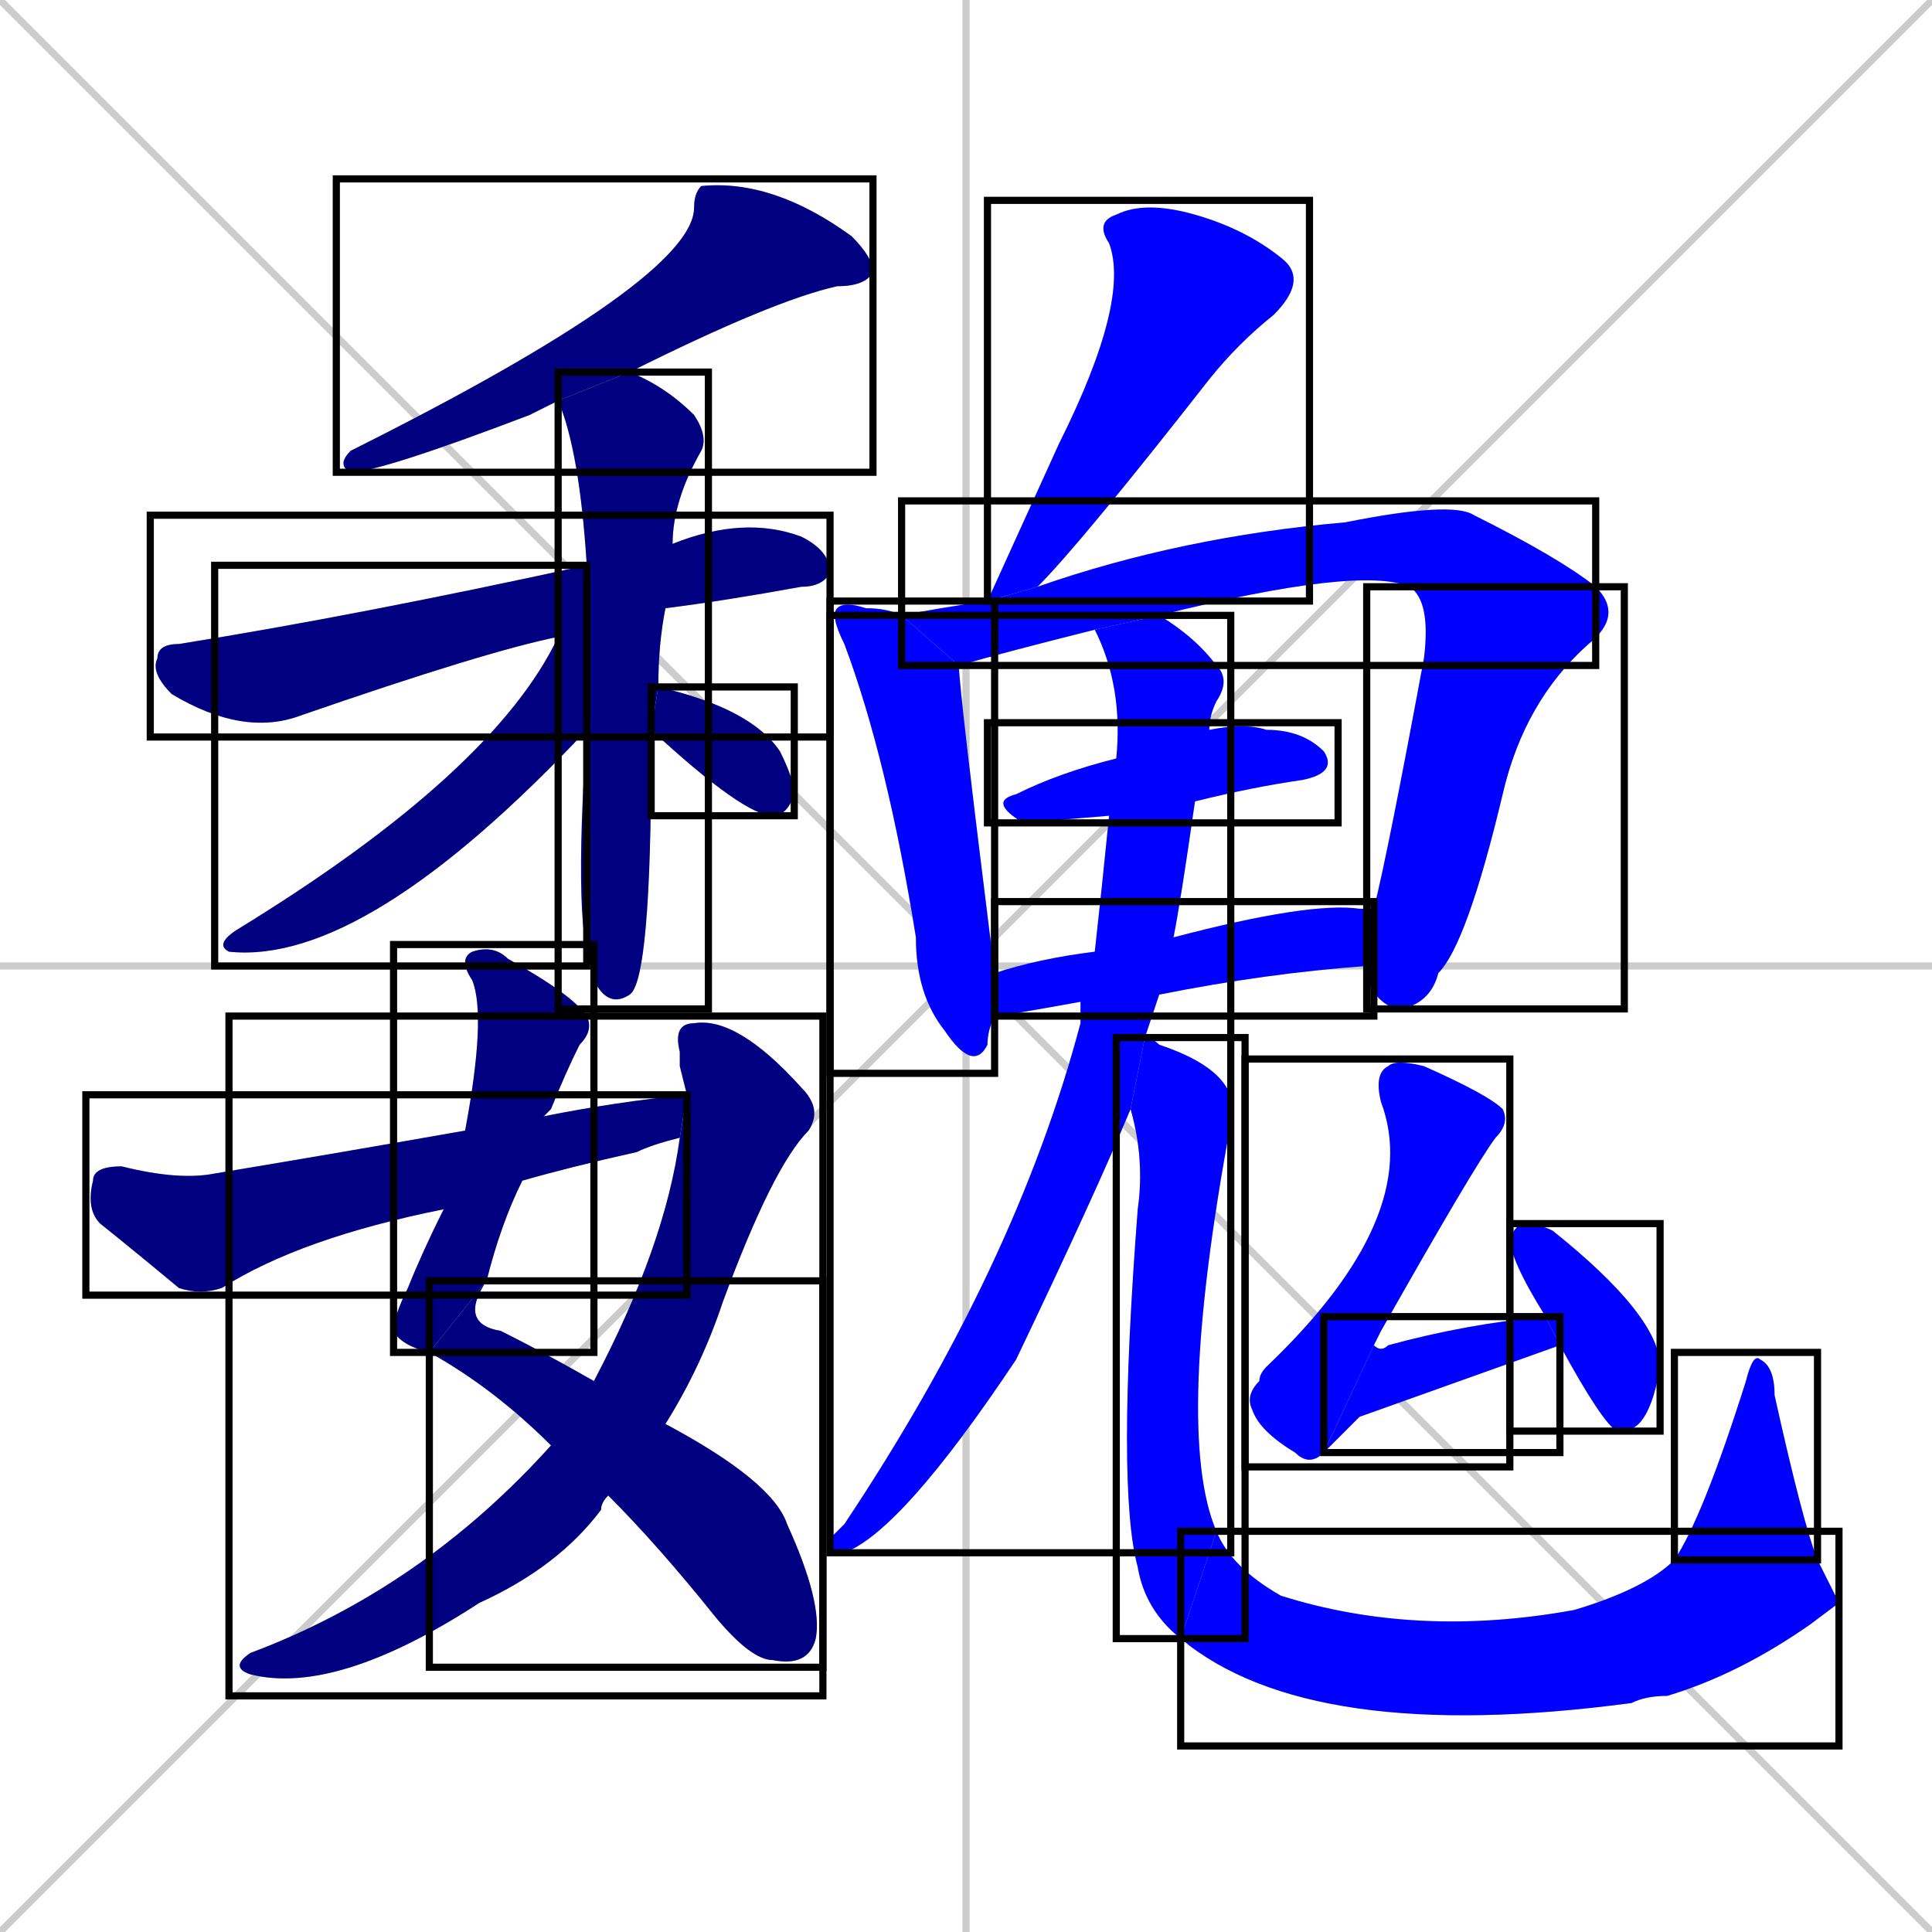 <svg xmlns="http://www.w3.org/2000/svg" xmlns:xlink="http://www.w3.org/1999/xlink" width="270" height="270"><defs><clipPath id="clip-mask-1"><use xlink:href="#rect-1" /></clipPath><clipPath id="clip-mask-2"><use xlink:href="#rect-2" /></clipPath><clipPath id="clip-mask-3"><use xlink:href="#rect-3" /></clipPath><clipPath id="clip-mask-4"><use xlink:href="#rect-4" /></clipPath><clipPath id="clip-mask-5"><use xlink:href="#rect-5" /></clipPath><clipPath id="clip-mask-6"><use xlink:href="#rect-6" /></clipPath><clipPath id="clip-mask-7"><use xlink:href="#rect-7" /></clipPath><clipPath id="clip-mask-8"><use xlink:href="#rect-8" /></clipPath><clipPath id="clip-mask-9"><use xlink:href="#rect-9" /></clipPath><clipPath id="clip-mask-10"><use xlink:href="#rect-10" /></clipPath><clipPath id="clip-mask-11"><use xlink:href="#rect-11" /></clipPath><clipPath id="clip-mask-12"><use xlink:href="#rect-12" /></clipPath><clipPath id="clip-mask-13"><use xlink:href="#rect-13" /></clipPath><clipPath id="clip-mask-14"><use xlink:href="#rect-14" /></clipPath><clipPath id="clip-mask-15"><use xlink:href="#rect-15" /></clipPath><clipPath id="clip-mask-16"><use xlink:href="#rect-16" /></clipPath><clipPath id="clip-mask-17"><use xlink:href="#rect-17" /></clipPath><clipPath id="clip-mask-18"><use xlink:href="#rect-18" /></clipPath><clipPath id="clip-mask-19"><use xlink:href="#rect-19" /></clipPath><clipPath id="clip-mask-20"><use xlink:href="#rect-20" /></clipPath><clipPath id="clip-mask-21"><use xlink:href="#rect-21" /></clipPath><clipPath id="clip-mask-22"><use xlink:href="#rect-22" /></clipPath></defs><path d="M 0 0 L 270 270 M 270 0 L 0 270 M 135 0 L 135 270 M 0 135 L 270 135" stroke="#CCCCCC" /><path d="M 78 56 Q 76 57 74 58 Q 53 66 49 66 Q 47 65 49 63 Q 97 39 97 29 Q 97 27 98 26 Q 108 25 119 33 Q 122 36 122 38 Q 121 40 117 40 Q 108 42 88 52" fill="#CCCCCC"/><path d="M 78 89 Q 68 91 42 100 Q 34 103 24 97 Q 21 94 22 92 Q 22 90 25 90 Q 50 86 82 79 L 94 76 Q 104 72 112 75 Q 116 77 116 80 Q 115 82 112 82 Q 101 84 93 85" fill="#CCCCCC"/><path d="M 91 104 L 91 105 Q 91 137 88 139 Q 85 141 83 137 Q 83 137 83 136 Q 80 131 82 102 L 82 79 Q 81 63 78 56 L 88 52 Q 93 54 97 58 Q 99 61 98 63 Q 94 70 94 76 L 93 85 Q 92 90 92 96 L 91 102" fill="#CCCCCC"/><path d="M 82 102 Q 51 135 32 133 Q 30 132 33 130 Q 69 108 78 89 L 82 79" fill="#CCCCCC"/><path d="M 92 96 Q 105 99 109 105 Q 111 109 111 111 Q 110 114 108 114 Q 104 114 91 102" fill="#CCCCCC"/><path d="M 73 165 Q 70 171 68 179 L 60 189 Q 56 188 55 186 Q 55 184 57 180 Q 59 175 62 169 L 65 158 Q 68 142 66 137 Q 64 134 66 133 Q 69 132 71 134 Q 80 139 82 142 Q 83 144 81 146 Q 79 150 77 155 Q 77 155 76 156" fill="#CCCCCC"/><path d="M 93 199 Q 108 207 110 213 Q 115 224 114 229 Q 113 233 108 232 Q 105 232 100 226 Q 92 216 85 209 L 77 202 Q 69 194 60 189 L 68 179 Q 64 185 70 186 Q 76 189 83 193" fill="#CCCCCC"/><path d="M 95 149 L 95 147 Q 94 143 97 143 Q 103 142 112 152 Q 115 155 113 158 Q 108 163 101 182 Q 98 191 93 199 L 85 209 Q 84 210 84 211 Q 78 219 67 224 Q 47 237 35 234 Q 32 233 35 231 Q 59 222 77 202 L 83 193 Q 93 174 95 159 L 96 153" fill="#CCCCCC"/><path d="M 95 159 Q 91 160 89 161 Q 80 163 73 165 L 62 169 Q 42 173 31 180 Q 28 181 25 180 Q 19 175 14 171 Q 12 169 13 165 Q 13 163 17 163 Q 25 165 30 164 Q 48 161 65 158 L 76 156 Q 86 154 96 153" fill="#CCCCCC"/><path d="M 138 84 Q 143 73 148 62 Q 158 42 155 34 Q 153 31 156 30 Q 160 28 167 30 Q 174 32 179 36 Q 183 39 178 44 Q 173 48 169 53 Q 151 76 145 82" fill="#CCCCCC"/><path d="M 134 93 Q 134 96 139 136 L 139 142 Q 138 144 138 146 Q 136 150 132 144 Q 128 139 128 131 Q 124 106 118 90 Q 116 86 117 85 Q 118 84 121 85 Q 124 85 126 86" fill="#CCCCCC"/><path d="M 197 82 Q 190 79 162 86 L 153 88 Q 141 91 134 93 L 126 86 Q 131 85 138 84 L 145 82 Q 165 75 188 73 Q 203 70 206 72 Q 218 78 223 82" fill="#CCCCCC"/><path d="M 192 127 Q 194 119 199 92 Q 200 84 197 82 L 223 82 Q 227 86 222 90 Q 213 98 210 111 Q 205 132 201 136 Q 200 140 196 141 Q 193 141 191 137 Q 191 136 191 135" fill="#CCCCCC"/><path d="M 155 114 Q 143 115 143 115 Q 138 112 142 111 Q 148 108 156 106 L 169 102 Q 174 101 177 102 Q 182 102 185 105 Q 187 108 182 109 Q 175 110 167 112" fill="#CCCCCC"/><path d="M 151 140 Q 140 142 139 142 L 139 136 Q 145 134 153 133 L 164 131 Q 183 126 190 127 Q 191 127 192 127 L 191 135 Q 177 136 162 139" fill="#CCCCCC"/><path d="M 158 155 Q 153 167 142 190 Q 126 214 118 217 Q 116 217 116 215 Q 117 214 118 213 Q 142 177 151 143 Q 151 141 151 140 L 153 133 Q 154 124 155 114 L 156 106 Q 157 96 153 88 L 162 86 Q 167 89 170 93 Q 172 95 170 98 Q 169 100 169 102 L 167 112 Q 165 126 164 131 L 162 139 Q 161 142 160 145" fill="#CCCCCC"/><path d="M 165 229 Q 160 225 159 219 Q 156 208 159 169 Q 160 162 158 155 L 160 145 Q 161 145 162 146 Q 174 150 172 157 Q 164 200 170 214" fill="#CCCCCC"/><path d="M 257 224 L 253 227 Q 243 234 233 237 Q 230 237 228 238 Q 183 244 165 229 L 170 214 Q 172 219 179 223 Q 198 229 220 225 Q 230 222 234 218 L 254 218" fill="#CCCCCC"/><path d="M 234 218 Q 238 212 244 193 Q 245 189 246 190 Q 248 191 248 195 Q 252 213 254 218" fill="#CCCCCC"/><path d="M 185 203 Q 183 205 181 203 Q 176 200 175 197 Q 174 195 176 193 Q 176 192 177 191 Q 199 170 193 154 Q 192 150 194 149 Q 195 148 199 149 Q 208 153 210 155 Q 211 157 209 159 Q 206 163 193 186 Q 192 188 192 188" fill="#CCCCCC"/><path d="M 190 198 L 185 203 L 192 188 Q 193 189 194 188 Q 205 185 216 184 L 218 188" fill="#CCCCCC"/><path d="M 216 184 Q 211 176 211 173 Q 212 171 213 171 Q 215 171 217 172 Q 232 184 232 191 Q 231 197 229 199 Q 228 200 226 200 Q 224 199 218 188" fill="#CCCCCC"/><path d="M 78 56 Q 76 57 74 58 Q 53 66 49 66 Q 47 65 49 63 Q 97 39 97 29 Q 97 27 98 26 Q 108 25 119 33 Q 122 36 122 38 Q 121 40 117 40 Q 108 42 88 52" fill="#000080" clip-path="url(#clip-mask-1)" /><path d="M 78 89 Q 68 91 42 100 Q 34 103 24 97 Q 21 94 22 92 Q 22 90 25 90 Q 50 86 82 79 L 94 76 Q 104 72 112 75 Q 116 77 116 80 Q 115 82 112 82 Q 101 84 93 85" fill="#000080" clip-path="url(#clip-mask-2)" /><path d="M 91 104 L 91 105 Q 91 137 88 139 Q 85 141 83 137 Q 83 137 83 136 Q 80 131 82 102 L 82 79 Q 81 63 78 56 L 88 52 Q 93 54 97 58 Q 99 61 98 63 Q 94 70 94 76 L 93 85 Q 92 90 92 96 L 91 102" fill="#000080" clip-path="url(#clip-mask-3)" /><path d="M 82 102 Q 51 135 32 133 Q 30 132 33 130 Q 69 108 78 89 L 82 79" fill="#000080" clip-path="url(#clip-mask-4)" /><path d="M 92 96 Q 105 99 109 105 Q 111 109 111 111 Q 110 114 108 114 Q 104 114 91 102" fill="#000080" clip-path="url(#clip-mask-5)" /><path d="M 73 165 Q 70 171 68 179 L 60 189 Q 56 188 55 186 Q 55 184 57 180 Q 59 175 62 169 L 65 158 Q 68 142 66 137 Q 64 134 66 133 Q 69 132 71 134 Q 80 139 82 142 Q 83 144 81 146 Q 79 150 77 155 Q 77 155 76 156" fill="#000080" clip-path="url(#clip-mask-6)" /><path d="M 93 199 Q 108 207 110 213 Q 115 224 114 229 Q 113 233 108 232 Q 105 232 100 226 Q 92 216 85 209 L 77 202 Q 69 194 60 189 L 68 179 Q 64 185 70 186 Q 76 189 83 193" fill="#000080" clip-path="url(#clip-mask-7)" /><path d="M 95 149 L 95 147 Q 94 143 97 143 Q 103 142 112 152 Q 115 155 113 158 Q 108 163 101 182 Q 98 191 93 199 L 85 209 Q 84 210 84 211 Q 78 219 67 224 Q 47 237 35 234 Q 32 233 35 231 Q 59 222 77 202 L 83 193 Q 93 174 95 159 L 96 153" fill="#000080" clip-path="url(#clip-mask-8)" /><path d="M 95 159 Q 91 160 89 161 Q 80 163 73 165 L 62 169 Q 42 173 31 180 Q 28 181 25 180 Q 19 175 14 171 Q 12 169 13 165 Q 13 163 17 163 Q 25 165 30 164 Q 48 161 65 158 L 76 156 Q 86 154 96 153" fill="#000080" clip-path="url(#clip-mask-9)" /><path d="M 138 84 Q 143 73 148 62 Q 158 42 155 34 Q 153 31 156 30 Q 160 28 167 30 Q 174 32 179 36 Q 183 39 178 44 Q 173 48 169 53 Q 151 76 145 82" fill="#0000ff" clip-path="url(#clip-mask-10)" /><path d="M 134 93 Q 134 96 139 136 L 139 142 Q 138 144 138 146 Q 136 150 132 144 Q 128 139 128 131 Q 124 106 118 90 Q 116 86 117 85 Q 118 84 121 85 Q 124 85 126 86" fill="#0000ff" clip-path="url(#clip-mask-11)" /><path d="M 197 82 Q 190 79 162 86 L 153 88 Q 141 91 134 93 L 126 86 Q 131 85 138 84 L 145 82 Q 165 75 188 73 Q 203 70 206 72 Q 218 78 223 82" fill="#0000ff" clip-path="url(#clip-mask-12)" /><path d="M 192 127 Q 194 119 199 92 Q 200 84 197 82 L 223 82 Q 227 86 222 90 Q 213 98 210 111 Q 205 132 201 136 Q 200 140 196 141 Q 193 141 191 137 Q 191 136 191 135" fill="#0000ff" clip-path="url(#clip-mask-13)" /><path d="M 155 114 Q 143 115 143 115 Q 138 112 142 111 Q 148 108 156 106 L 169 102 Q 174 101 177 102 Q 182 102 185 105 Q 187 108 182 109 Q 175 110 167 112" fill="#0000ff" clip-path="url(#clip-mask-14)" /><path d="M 151 140 Q 140 142 139 142 L 139 136 Q 145 134 153 133 L 164 131 Q 183 126 190 127 Q 191 127 192 127 L 191 135 Q 177 136 162 139" fill="#0000ff" clip-path="url(#clip-mask-15)" /><path d="M 158 155 Q 153 167 142 190 Q 126 214 118 217 Q 116 217 116 215 Q 117 214 118 213 Q 142 177 151 143 Q 151 141 151 140 L 153 133 Q 154 124 155 114 L 156 106 Q 157 96 153 88 L 162 86 Q 167 89 170 93 Q 172 95 170 98 Q 169 100 169 102 L 167 112 Q 165 126 164 131 L 162 139 Q 161 142 160 145" fill="#0000ff" clip-path="url(#clip-mask-16)" /><path d="M 165 229 Q 160 225 159 219 Q 156 208 159 169 Q 160 162 158 155 L 160 145 Q 161 145 162 146 Q 174 150 172 157 Q 164 200 170 214" fill="#0000ff" clip-path="url(#clip-mask-17)" /><path d="M 257 224 L 253 227 Q 243 234 233 237 Q 230 237 228 238 Q 183 244 165 229 L 170 214 Q 172 219 179 223 Q 198 229 220 225 Q 230 222 234 218 L 254 218" fill="#0000ff" clip-path="url(#clip-mask-18)" /><path d="M 234 218 Q 238 212 244 193 Q 245 189 246 190 Q 248 191 248 195 Q 252 213 254 218" fill="#0000ff" clip-path="url(#clip-mask-19)" /><path d="M 185 203 Q 183 205 181 203 Q 176 200 175 197 Q 174 195 176 193 Q 176 192 177 191 Q 199 170 193 154 Q 192 150 194 149 Q 195 148 199 149 Q 208 153 210 155 Q 211 157 209 159 Q 206 163 193 186 Q 192 188 192 188" fill="#0000ff" clip-path="url(#clip-mask-20)" /><path d="M 190 198 L 185 203 L 192 188 Q 193 189 194 188 Q 205 185 216 184 L 218 188" fill="#0000ff" clip-path="url(#clip-mask-21)" /><path d="M 216 184 Q 211 176 211 173 Q 212 171 213 171 Q 215 171 217 172 Q 232 184 232 191 Q 231 197 229 199 Q 228 200 226 200 Q 224 199 218 188" fill="#0000ff" clip-path="url(#clip-mask-22)" /><rect x="47" y="25" width="75" height="41" id="rect-1" fill="transparent" stroke="#000000"><animate attributeName="x" from="122" to="47" dur="0.278" begin="0; animate22.end + 1s" id="animate1" fill="freeze"/></rect><rect x="21" y="72" width="95" height="31" id="rect-2" fill="transparent" stroke="#000000"><set attributeName="x" to="-74" begin="0; animate22.end + 1s" /><animate attributeName="x" from="-74" to="21" dur="0.352" begin="animate1.end + 0.5" id="animate2" fill="freeze"/></rect><rect x="78" y="52" width="21" height="89" id="rect-3" fill="transparent" stroke="#000000"><set attributeName="y" to="-37" begin="0; animate22.end + 1s" /><animate attributeName="y" from="-37" to="52" dur="0.330" begin="animate2.end + 0.5" id="animate3" fill="freeze"/></rect><rect x="30" y="79" width="52" height="56" id="rect-4" fill="transparent" stroke="#000000"><set attributeName="x" to="82" begin="0; animate22.end + 1s" /><animate attributeName="x" from="82" to="30" dur="0.193" begin="animate3.end + 0.5" id="animate4" fill="freeze"/></rect><rect x="91" y="96" width="20" height="18" id="rect-5" fill="transparent" stroke="#000000"><set attributeName="x" to="71" begin="0; animate22.end + 1s" /><animate attributeName="x" from="71" to="91" dur="0.074" begin="animate4.end + 0.5" id="animate5" fill="freeze"/></rect><rect x="55" y="132" width="28" height="57" id="rect-6" fill="transparent" stroke="#000000"><set attributeName="y" to="75" begin="0; animate22.end + 1s" /><animate attributeName="y" from="75" to="132" dur="0.211" begin="animate5.end + 0.5" id="animate6" fill="freeze"/></rect><rect x="60" y="179" width="55" height="54" id="rect-7" fill="transparent" stroke="#000000"><set attributeName="x" to="5" begin="0; animate22.end + 1s" /><animate attributeName="x" from="5" to="60" dur="0.204" begin="animate6.end" id="animate7" fill="freeze"/></rect><rect x="32" y="142" width="83" height="95" id="rect-8" fill="transparent" stroke="#000000"><set attributeName="y" to="47" begin="0; animate22.end + 1s" /><animate attributeName="y" from="47" to="142" dur="0.352" begin="animate7.end + 0.5" id="animate8" fill="freeze"/></rect><rect x="12" y="153" width="84" height="28" id="rect-9" fill="transparent" stroke="#000000"><set attributeName="x" to="-72" begin="0; animate22.end + 1s" /><animate attributeName="x" from="-72" to="12" dur="0.311" begin="animate8.end + 0.5" id="animate9" fill="freeze"/></rect><rect x="138" y="28" width="45" height="56" id="rect-10" fill="transparent" stroke="#000000"><set attributeName="y" to="-28" begin="0; animate22.end + 1s" /><animate attributeName="y" from="-28" to="28" dur="0.207" begin="animate9.end + 0.5" id="animate10" fill="freeze"/></rect><rect x="116" y="84" width="23" height="66" id="rect-11" fill="transparent" stroke="#000000"><set attributeName="y" to="18" begin="0; animate22.end + 1s" /><animate attributeName="y" from="18" to="84" dur="0.244" begin="animate10.end + 0.5" id="animate11" fill="freeze"/></rect><rect x="126" y="70" width="97" height="23" id="rect-12" fill="transparent" stroke="#000000"><set attributeName="x" to="29" begin="0; animate22.end + 1s" /><animate attributeName="x" from="29" to="126" dur="0.359" begin="animate11.end + 0.5" id="animate12" fill="freeze"/></rect><rect x="191" y="82" width="36" height="59" id="rect-13" fill="transparent" stroke="#000000"><set attributeName="y" to="23" begin="0; animate22.end + 1s" /><animate attributeName="y" from="23" to="82" dur="0.219" begin="animate12.end" id="animate13" fill="freeze"/></rect><rect x="138" y="101" width="49" height="14" id="rect-14" fill="transparent" stroke="#000000"><set attributeName="x" to="89" begin="0; animate22.end + 1s" /><animate attributeName="x" from="89" to="138" dur="0.181" begin="animate13.end + 0.5" id="animate14" fill="freeze"/></rect><rect x="139" y="126" width="53" height="16" id="rect-15" fill="transparent" stroke="#000000"><set attributeName="x" to="86" begin="0; animate22.end + 1s" /><animate attributeName="x" from="86" to="139" dur="0.196" begin="animate14.end + 0.5" id="animate15" fill="freeze"/></rect><rect x="116" y="86" width="56" height="131" id="rect-16" fill="transparent" stroke="#000000"><set attributeName="y" to="-45" begin="0; animate22.end + 1s" /><animate attributeName="y" from="-45" to="86" dur="0.485" begin="animate15.end + 0.5" id="animate16" fill="freeze"/></rect><rect x="156" y="145" width="18" height="84" id="rect-17" fill="transparent" stroke="#000000"><set attributeName="y" to="61" begin="0; animate22.end + 1s" /><animate attributeName="y" from="61" to="145" dur="0.311" begin="animate16.end + 0.5" id="animate17" fill="freeze"/></rect><rect x="165" y="214" width="92" height="30" id="rect-18" fill="transparent" stroke="#000000"><set attributeName="x" to="73" begin="0; animate22.end + 1s" /><animate attributeName="x" from="73" to="165" dur="0.341" begin="animate17.end" id="animate18" fill="freeze"/></rect><rect x="234" y="189" width="20" height="29" id="rect-19" fill="transparent" stroke="#000000"><set attributeName="y" to="218" begin="0; animate22.end + 1s" /><animate attributeName="y" from="218" to="189" dur="0.107" begin="animate18.end" id="animate19" fill="freeze"/></rect><rect x="174" y="148" width="37" height="57" id="rect-20" fill="transparent" stroke="#000000"><set attributeName="y" to="91" begin="0; animate22.end + 1s" /><animate attributeName="y" from="91" to="148" dur="0.211" begin="animate19.end + 0.5" id="animate20" fill="freeze"/></rect><rect x="185" y="184" width="33" height="19" id="rect-21" fill="transparent" stroke="#000000"><set attributeName="x" to="152" begin="0; animate22.end + 1s" /><animate attributeName="x" from="152" to="185" dur="0.122" begin="animate20.end" id="animate21" fill="freeze"/></rect><rect x="211" y="171" width="21" height="29" id="rect-22" fill="transparent" stroke="#000000"><set attributeName="y" to="142" begin="0; animate22.end + 1s" /><animate attributeName="y" from="142" to="171" dur="0.107" begin="animate21.end + 0.5" id="animate22" fill="freeze"/></rect></svg>